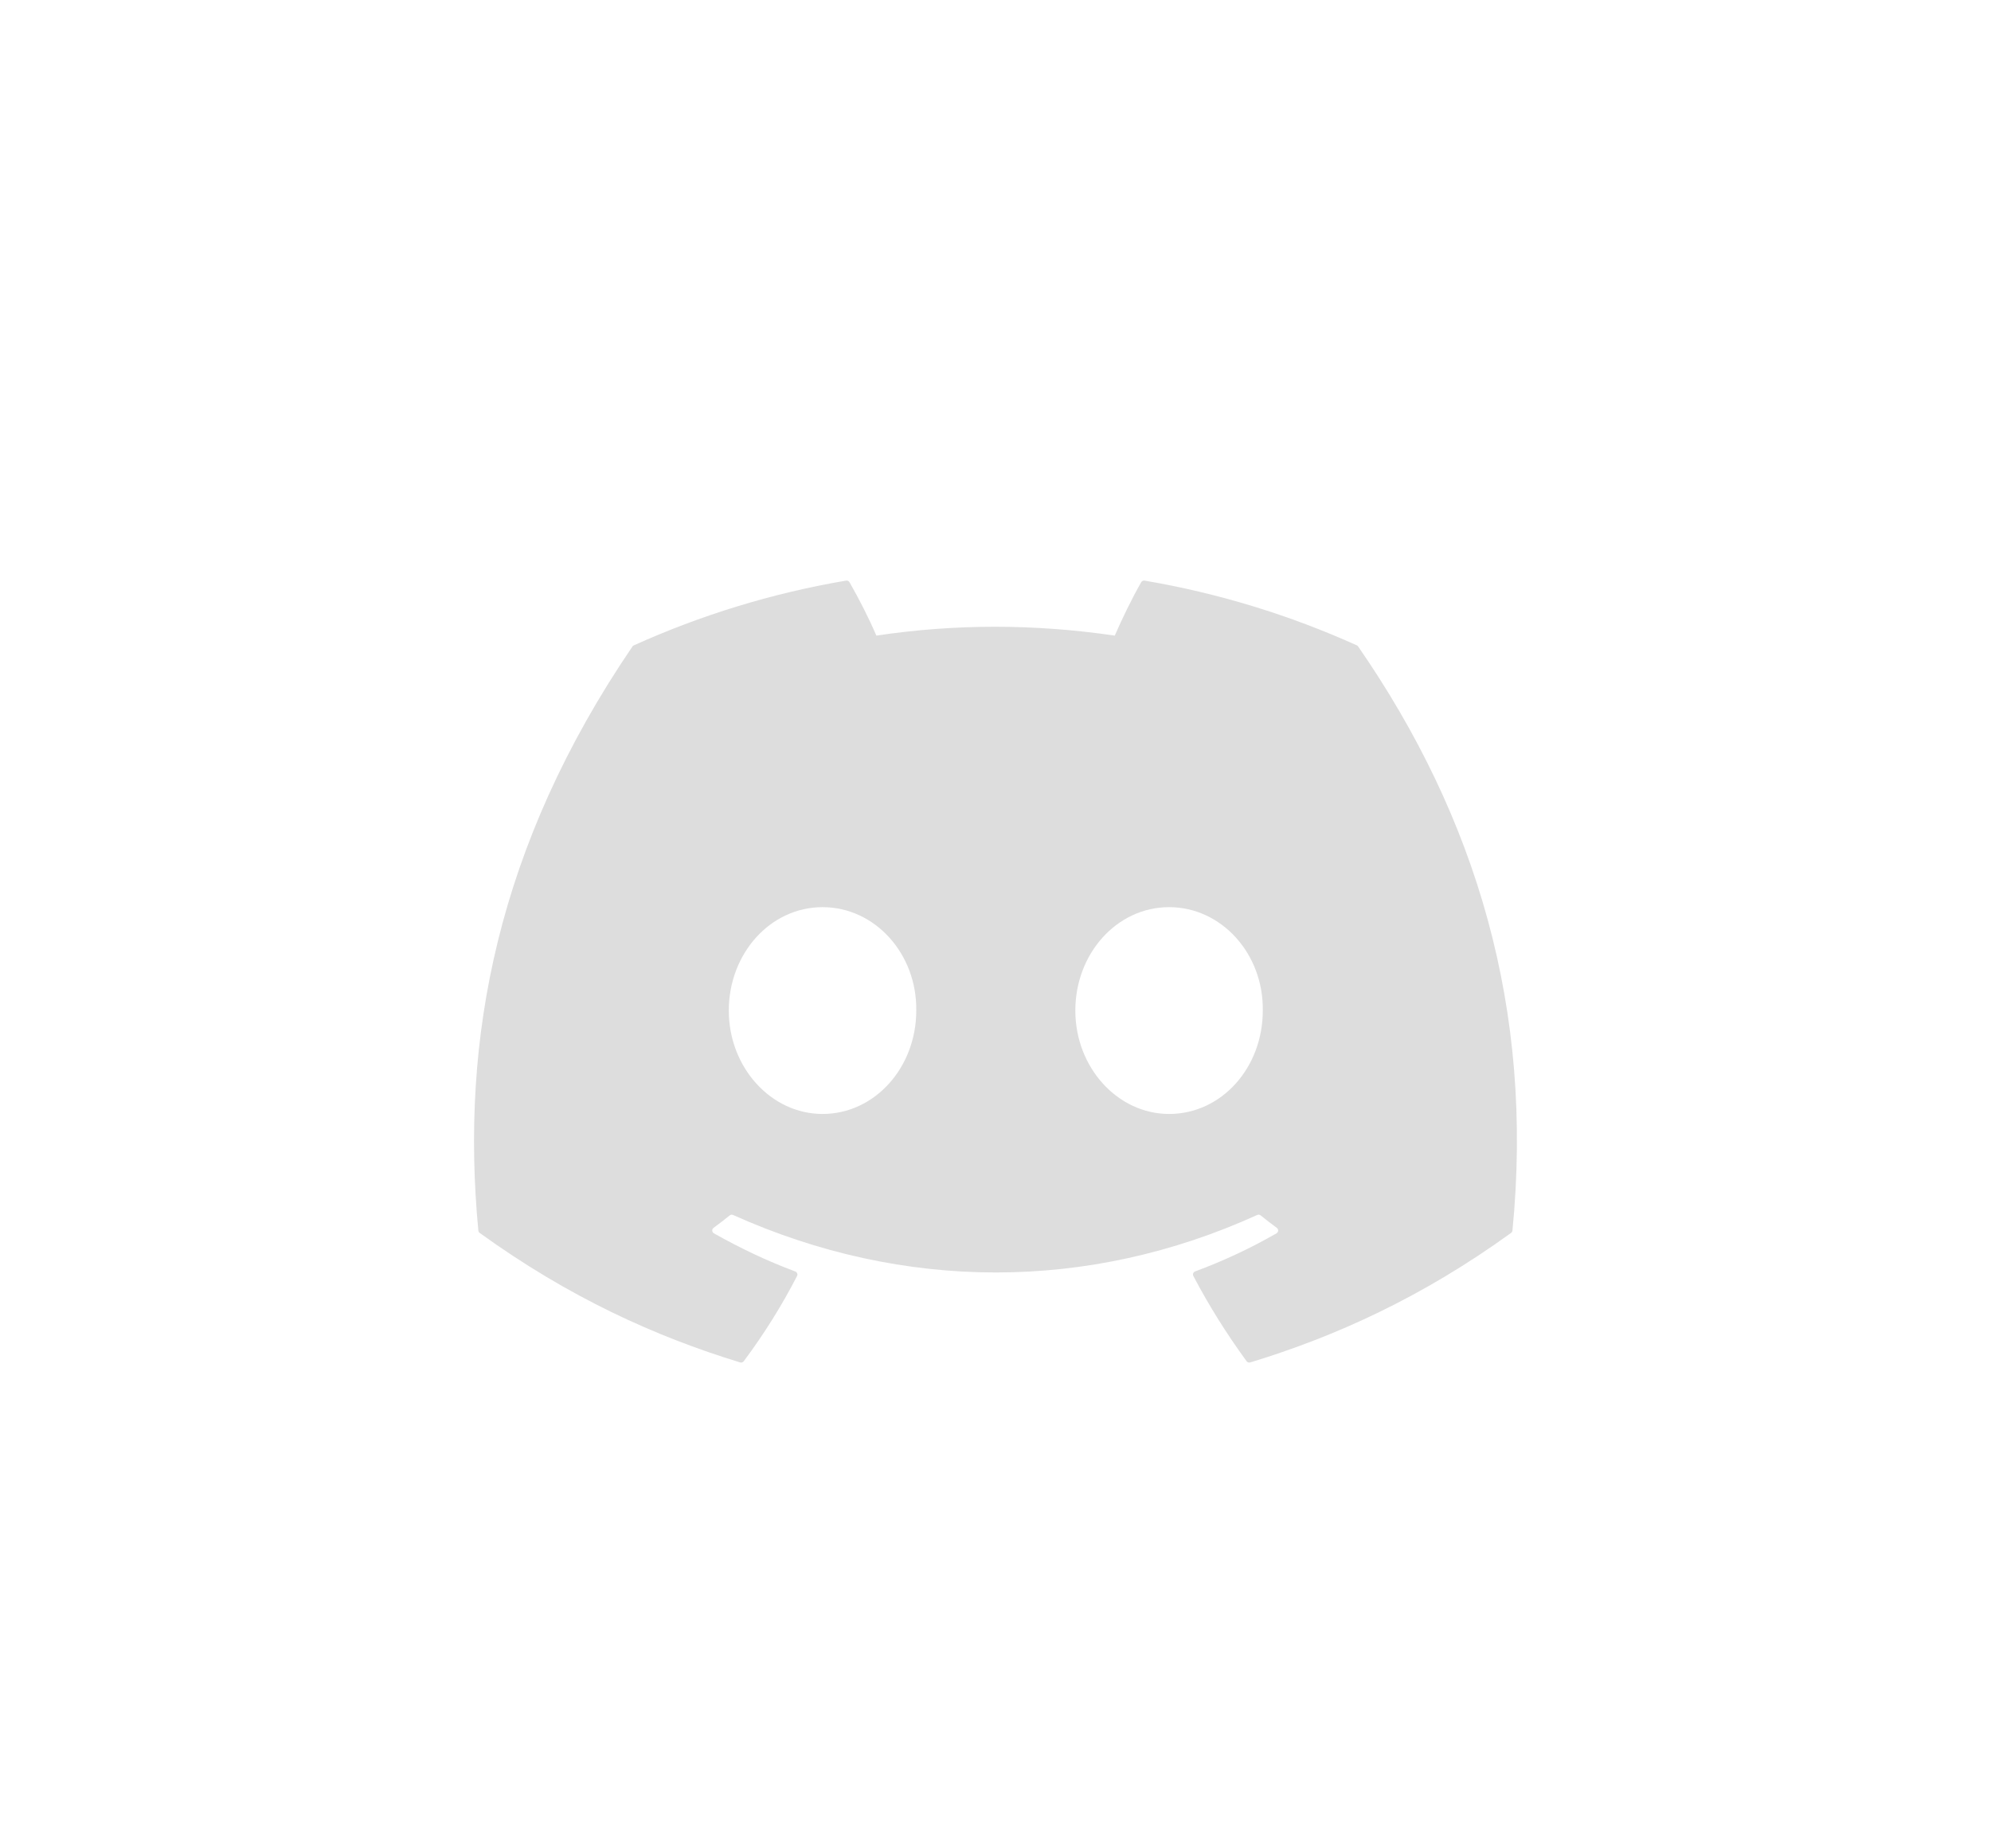 <svg width="84" height="78" viewBox="0 0 84 78" fill="none" xmlns="http://www.w3.org/2000/svg">
<g filter="url(#filter0_dd_1_186)">
<path d="M57.247 23.235C54.443 21.969 51.435 21.037 48.291 20.502C48.234 20.492 48.176 20.518 48.147 20.569C47.76 21.246 47.332 22.129 47.032 22.823C43.65 22.325 40.285 22.325 36.973 22.823C36.672 22.114 36.229 21.246 35.84 20.569C35.811 20.519 35.753 20.494 35.696 20.502C32.553 21.035 29.546 21.968 26.74 23.235C26.716 23.246 26.695 23.263 26.681 23.285C20.977 31.671 19.414 39.85 20.181 47.928C20.184 47.967 20.207 48.005 20.238 48.029C24.002 50.749 27.647 52.4 31.225 53.494C31.282 53.511 31.343 53.491 31.379 53.444C32.226 52.307 32.98 51.108 33.627 49.847C33.665 49.773 33.629 49.685 33.551 49.656C32.354 49.209 31.215 48.665 30.119 48.046C30.032 47.996 30.025 47.874 30.105 47.816C30.335 47.646 30.566 47.469 30.786 47.29C30.826 47.258 30.882 47.251 30.928 47.272C38.129 50.507 45.925 50.507 53.041 47.272C53.088 47.249 53.144 47.256 53.185 47.289C53.405 47.467 53.636 47.646 53.868 47.816C53.948 47.874 53.943 47.996 53.856 48.046C52.76 48.677 51.621 49.209 50.422 49.654C50.344 49.684 50.31 49.773 50.348 49.847C51.008 51.106 51.763 52.305 52.594 53.443C52.628 53.491 52.691 53.511 52.748 53.494C56.343 52.4 59.989 50.749 63.752 48.029C63.785 48.005 63.806 47.969 63.81 47.929C64.727 38.591 62.273 30.479 57.304 23.287C57.292 23.263 57.271 23.246 57.247 23.235ZM34.702 43.009C32.534 43.009 30.748 41.051 30.748 38.646C30.748 36.24 32.5 34.282 34.702 34.282C36.922 34.282 38.691 36.258 38.657 38.646C38.657 41.051 36.905 43.009 34.702 43.009ZM49.323 43.009C47.155 43.009 45.368 41.051 45.368 38.646C45.368 36.24 47.12 34.282 49.323 34.282C51.543 34.282 53.312 36.258 53.277 38.646C53.277 41.051 51.543 43.009 49.323 43.009Z" fill="#DDDDDD"/>
</g>
<defs>
<filter id="filter0_dd_1_186" x="-0.001" y="0.5" width="84" height="77" filterUnits="userSpaceOnUse" color-interpolation-filters="sRGB">
<feFlood flood-opacity="0" result="BackgroundImageFix"/>
<feColorMatrix in="SourceAlpha" type="matrix" values="0 0 0 0 0 0 0 0 0 0 0 0 0 0 0 0 0 0 127 0" result="hardAlpha"/>
<feOffset/>
<feGaussianBlur stdDeviation="10"/>
<feComposite in2="hardAlpha" operator="out"/>
<feColorMatrix type="matrix" values="0 0 0 0 1 0 0 0 0 1 0 0 0 0 1 0 0 0 0.5 0"/>
<feBlend mode="normal" in2="BackgroundImageFix" result="effect1_dropShadow_1_186"/>
<feColorMatrix in="SourceAlpha" type="matrix" values="0 0 0 0 0 0 0 0 0 0 0 0 0 0 0 0 0 0 127 0" result="hardAlpha"/>
<feOffset dy="4"/>
<feGaussianBlur stdDeviation="10"/>
<feComposite in2="hardAlpha" operator="out"/>
<feColorMatrix type="matrix" values="0 0 0 0 1 0 0 0 0 1 0 0 0 0 1 0 0 0 0.25 0"/>
<feBlend mode="normal" in2="effect1_dropShadow_1_186" result="effect2_dropShadow_1_186"/>
<feBlend mode="normal" in="SourceGraphic" in2="effect2_dropShadow_1_186" result="shape"/>
</filter>
</defs>
</svg>
